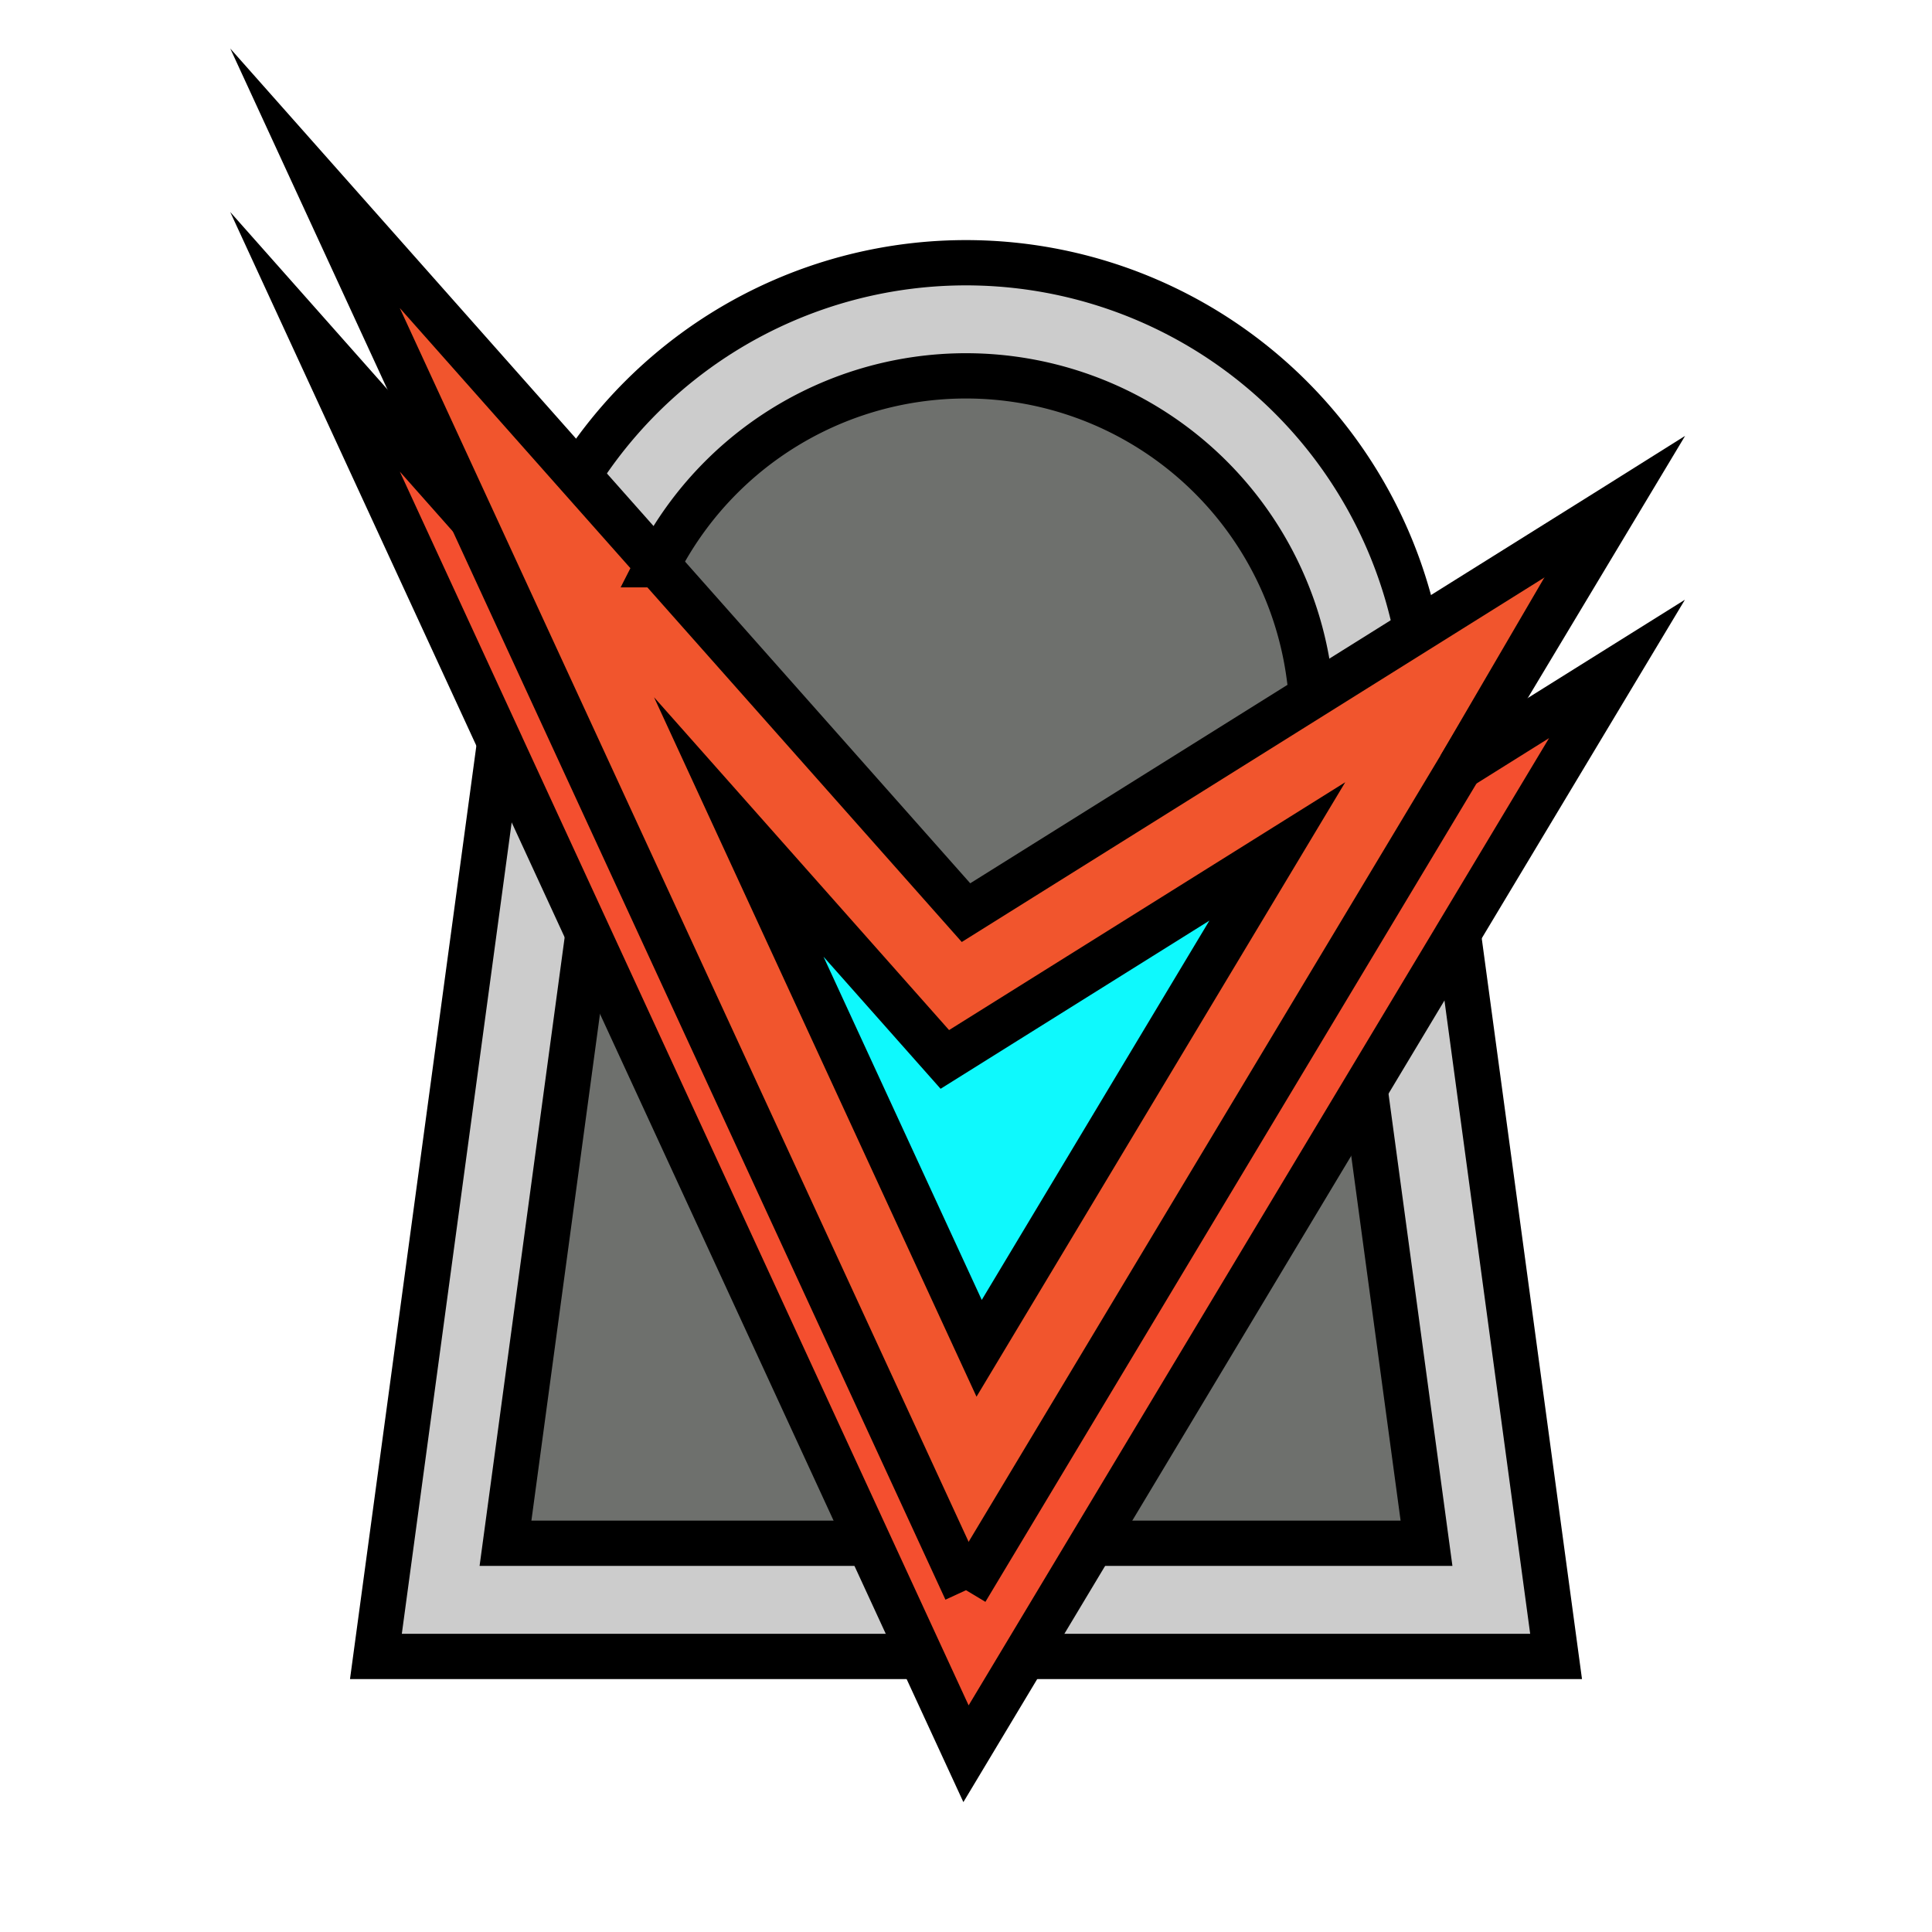<svg xmlns="http://www.w3.org/2000/svg" viewBox="0 0 512 512"><defs><style>.cls-1{fill:#f1552d;}.cls-2{fill:#f44f2f;}.cls-3{fill:#ccc;}.cls-4{fill:#6e706d;}.cls-5{fill:#0ef9fd;}.cls-6{fill:none;stroke:#000;stroke-miterlimit:10;stroke-width:12px;}</style></defs><g id="Logos"><g id="_1" data-name="1"><polygon class="cls-1" points="428.52 133.93 386.88 203.32 426.72 135.06 428.52 133.93"/><polygon class="cls-2" points="428.52 177.27 386.45 247.38 386.45 247.39 361.74 288.56 289.47 408.98 271.47 438.98 256 464.76 244.11 438.98 230.28 408.98 155.82 247.47 132.42 196.72 132.42 196.71 132.42 196.7 83.48 90.58 125.12 137.56 137.34 164.07 256 421.42 386.88 203.32 428.52 177.27"/><path class="cls-1" d="M426.72,135.06l-39.84,68.26L256,421.42,137.34,164.07l-12.22-26.51L83.48,47.24,153.28,126l21,23.67h0L256,241.86l91.66-57.34,27.67-17.31ZM259.48,357.32l79-131.68-88.11,55.12-54.61-61.61Z"/><polygon class="cls-3" points="386.45 247.39 412.38 438.98 271.47 438.98 289.47 408.98 378.04 408.98 361.74 288.56 386.45 247.39"/><polygon class="cls-4" points="361.74 288.56 378.04 408.98 289.47 408.98 361.74 288.56"/><path class="cls-3" d="M375.33,167.21l-27.67,17.31-.74-5.46a91.76,91.76,0,0,0-172.65-29.4l-21-23.67a121.76,121.76,0,0,1,222.05,41.22Z"/><path class="cls-4" d="M346.92,179.06l.74,5.46L256,241.86l-81.73-92.19h0a91.75,91.75,0,0,1,172.65,29.4Z"/><polygon class="cls-5" points="338.5 225.64 259.48 357.32 195.78 219.15 250.39 280.76 338.5 225.64"/><polygon class="cls-3" points="230.28 408.98 244.11 438.98 99.62 438.98 132.42 196.72 155.82 247.47 133.96 408.98 230.28 408.98"/><polygon class="cls-4" points="155.82 247.47 230.28 408.98 133.96 408.98 155.82 247.47"/><path class="cls-6" d="M153.28,126a121.76,121.76,0,0,1,222.05,41.22"/><polyline class="cls-6" points="132.42 196.72 99.62 438.98 244.11 438.98"/><polyline class="cls-6" points="271.47 438.98 412.38 438.98 386.45 247.39"/><path class="cls-6" d="M174.27,149.66a91.75,91.75,0,0,1,172.65,29.4l.74,5.46"/><polyline class="cls-6" points="230.28 408.98 133.96 408.98 155.82 247.47"/><polyline class="cls-6" points="361.74 288.56 378.04 408.98 289.47 408.98"/><polyline class="cls-6" points="256 421.42 137.34 164.07 125.12 137.56 83.48 47.24 153.28 125.99 174.27 149.66 174.27 149.67 256 241.86 347.66 184.52 375.33 167.21 426.72 135.06 428.52 133.93 386.88 203.32"/><polyline class="cls-6" points="125.12 137.56 83.48 90.58 132.42 196.7 132.42 196.71 132.42 196.72 155.82 247.47 230.28 408.98 244.11 438.98 256 464.76 271.47 438.98 289.47 408.98 361.74 288.56 386.45 247.39 386.45 247.38 428.52 177.27 386.88 203.32"/><polyline class="cls-6" points="426.72 135.06 386.88 203.32 256 421.42"/><polygon class="cls-6" points="195.78 219.15 250.39 280.76 338.5 225.64 259.48 357.32 195.78 219.15"/></g></g></svg>
